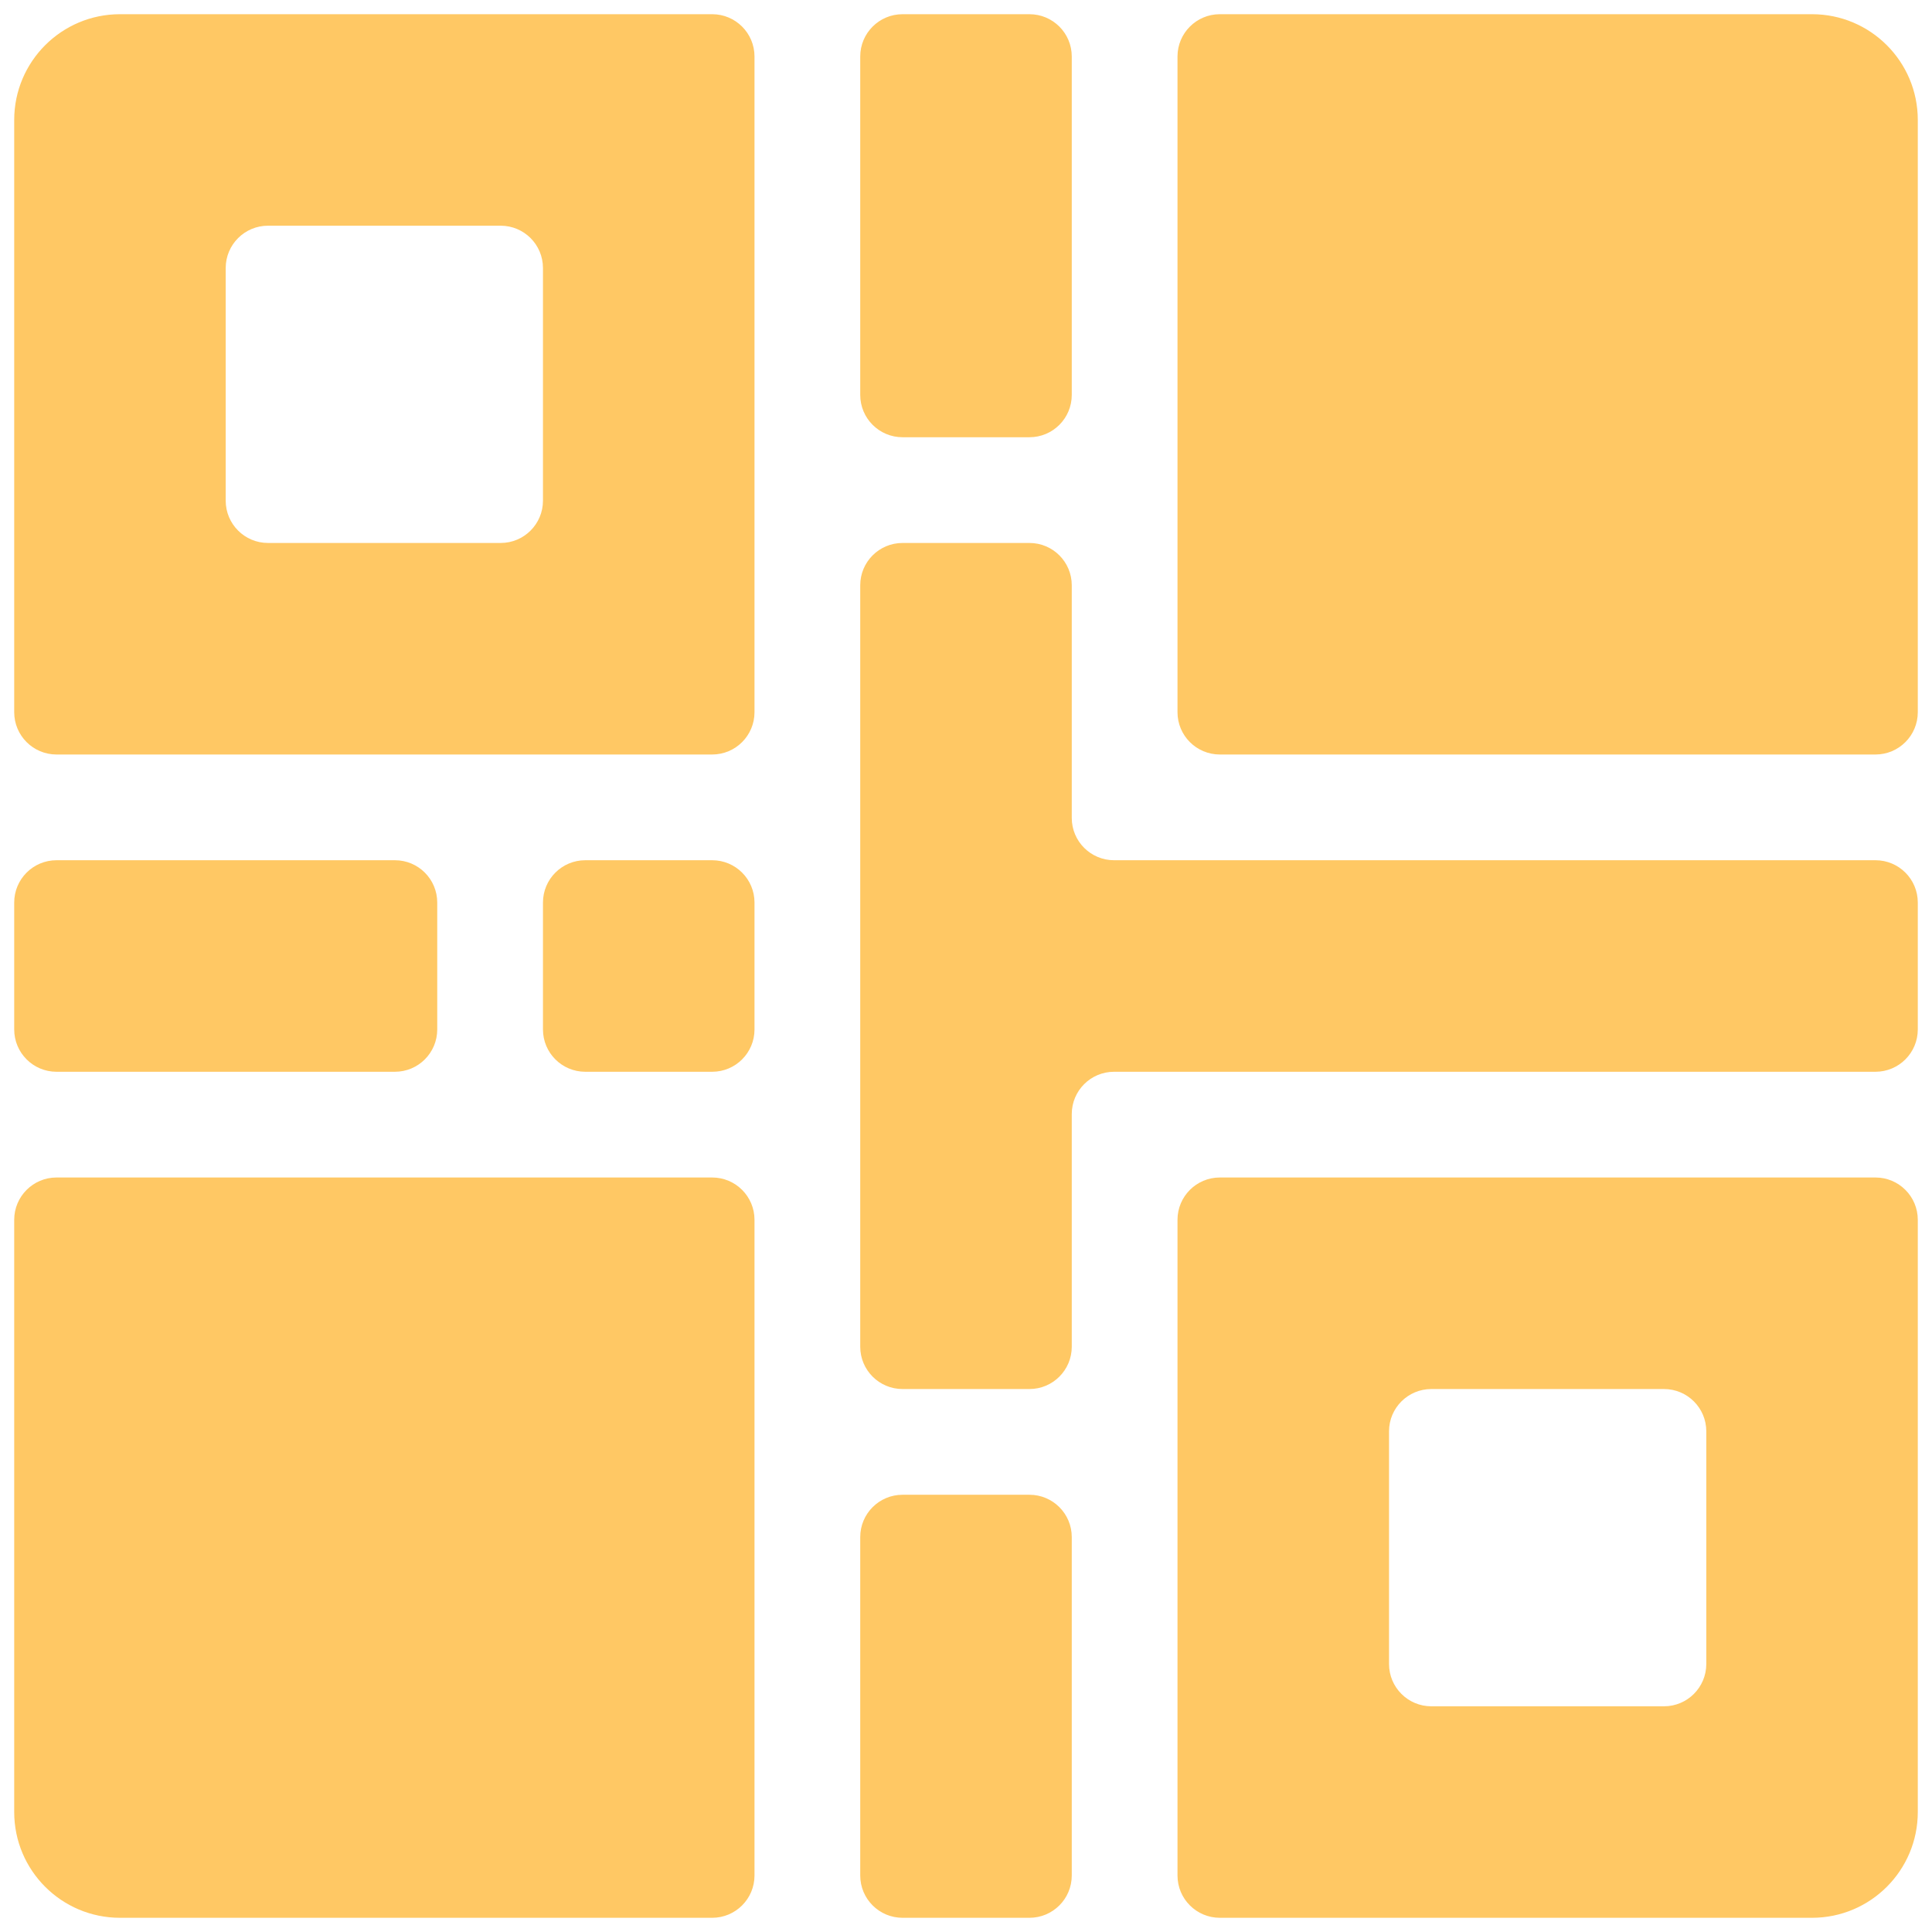 <?xml version="1.0" encoding="UTF-8"?>
<svg width="51px" height="51px" viewBox="0 0 51 51" version="1.1" xmlns="http://www.w3.org/2000/svg" xmlns:xlink="http://www.w3.org/1999/xlink">
    <!-- Generator: Sketch 52.5 (67469) - http://www.bohemiancoding.com/sketch -->
    <title>QR-code</title>
    <desc>Created with Sketch.</desc>
    <g id="Screens" stroke="none" stroke-width="1" fill="none" fill-rule="evenodd">
        <g id="dash-meter-reading" transform="translate(-117, -66)">
            <g id="QR-code" transform="translate(109, 58)">
                <g id="Bounding_Boxes">
                    <polygon id="Shape" points="0 0 67 0 67 67 0 67"></polygon>
                </g>
                <path d="M37.408,30.708 L57.508,30.708 C58.125,30.708 58.625,31.208 58.625,31.825 L58.625,35.175 C58.625,35.792 58.125,36.292 57.508,36.292 L37.408,36.292 C36.792,36.292 36.292,36.792 36.292,37.408 L36.292,43.55 C36.292,44.167 35.792,44.667 35.175,44.667 L31.825,44.667 C31.208,44.667 30.708,44.167 30.708,43.55 L30.708,23.45 C30.708,22.833 31.208,22.333 31.825,22.333 L35.175,22.333 C35.792,22.333 36.292,22.833 36.292,23.45 L36.292,29.592 C36.292,30.208 36.792,30.708 37.408,30.708 Z M40.2,39.083 L57.508,39.083 C58.125,39.083 58.625,39.583 58.625,40.2 L58.625,55.833 C58.625,57.375 57.375,58.625 55.833,58.625 L40.2,58.625 C39.583,58.625 39.083,58.125 39.083,57.508 L39.083,40.2 C39.083,39.583 39.583,39.083 40.2,39.083 Z M11.167,8.375 L26.8,8.375 C27.417,8.375 27.917,8.875 27.917,9.492 L27.917,26.8 C27.917,27.417 27.417,27.917 26.8,27.917 L9.492,27.917 C8.875,27.917 8.375,27.417 8.375,26.8 L8.375,11.167 C8.375,9.625 9.625,8.375 11.167,8.375 Z M44.667,45.783 L44.667,51.925 C44.667,52.542 45.167,53.042 45.783,53.042 L51.925,53.042 C52.542,53.042 53.042,52.542 53.042,51.925 L53.042,45.783 C53.042,45.167 52.542,44.667 51.925,44.667 L45.783,44.667 C45.167,44.667 44.667,45.167 44.667,45.783 Z M13.958,15.075 L13.958,21.217 C13.958,21.833 14.458,22.333 15.075,22.333 L21.217,22.333 C21.833,22.333 22.333,21.833 22.333,21.217 L22.333,15.075 C22.333,14.458 21.833,13.958 21.217,13.958 L15.075,13.958 C14.458,13.958 13.958,14.458 13.958,15.075 Z M40.2,8.375 L55.833,8.375 C57.375,8.375 58.625,9.625 58.625,11.167 L58.625,26.8 C58.625,27.417 58.125,27.917 57.508,27.917 L40.2,27.917 C39.583,27.917 39.083,27.417 39.083,26.8 L39.083,9.492 C39.083,8.875 39.583,8.375 40.2,8.375 Z M9.492,39.083 L26.8,39.083 C27.417,39.083 27.917,39.583 27.917,40.2 L27.917,57.508 C27.917,58.125 27.417,58.625 26.8,58.625 L11.167,58.625 C9.625,58.625 8.375,57.375 8.375,55.833 L8.375,40.2 C8.375,39.583 8.875,39.083 9.492,39.083 Z M9.492,30.708 L18.425,30.708 C19.042,30.708 19.542,31.208 19.542,31.825 L19.542,35.175 C19.542,35.792 19.042,36.292 18.425,36.292 L9.492,36.292 C8.875,36.292 8.375,35.792 8.375,35.175 L8.375,31.825 C8.375,31.208 8.875,30.708 9.492,30.708 Z M23.45,30.708 L26.8,30.708 C27.417,30.708 27.917,31.208 27.917,31.825 L27.917,35.175 C27.917,35.792 27.417,36.292 26.8,36.292 L23.45,36.292 C22.833,36.292 22.333,35.792 22.333,35.175 L22.333,31.825 C22.333,31.208 22.833,30.708 23.45,30.708 Z M31.825,8.375 L35.175,8.375 C35.792,8.375 36.292,8.875 36.292,9.492 L36.292,18.425 C36.292,19.042 35.792,19.542 35.175,19.542 L31.825,19.542 C31.208,19.542 30.708,19.042 30.708,18.425 L30.708,9.492 C30.708,8.875 31.208,8.375 31.825,8.375 Z M31.825,47.458 L35.175,47.458 C35.792,47.458 36.292,47.958 36.292,48.575 L36.292,57.508 C36.292,58.125 35.792,58.625 35.175,58.625 L31.825,58.625 C31.208,58.625 30.708,58.125 30.708,57.508 L30.708,48.575 C30.708,47.958 31.208,47.458 31.825,47.458 Z" fill="#FFC864"></path>
            </g>
        </g>
    </g>
</svg>